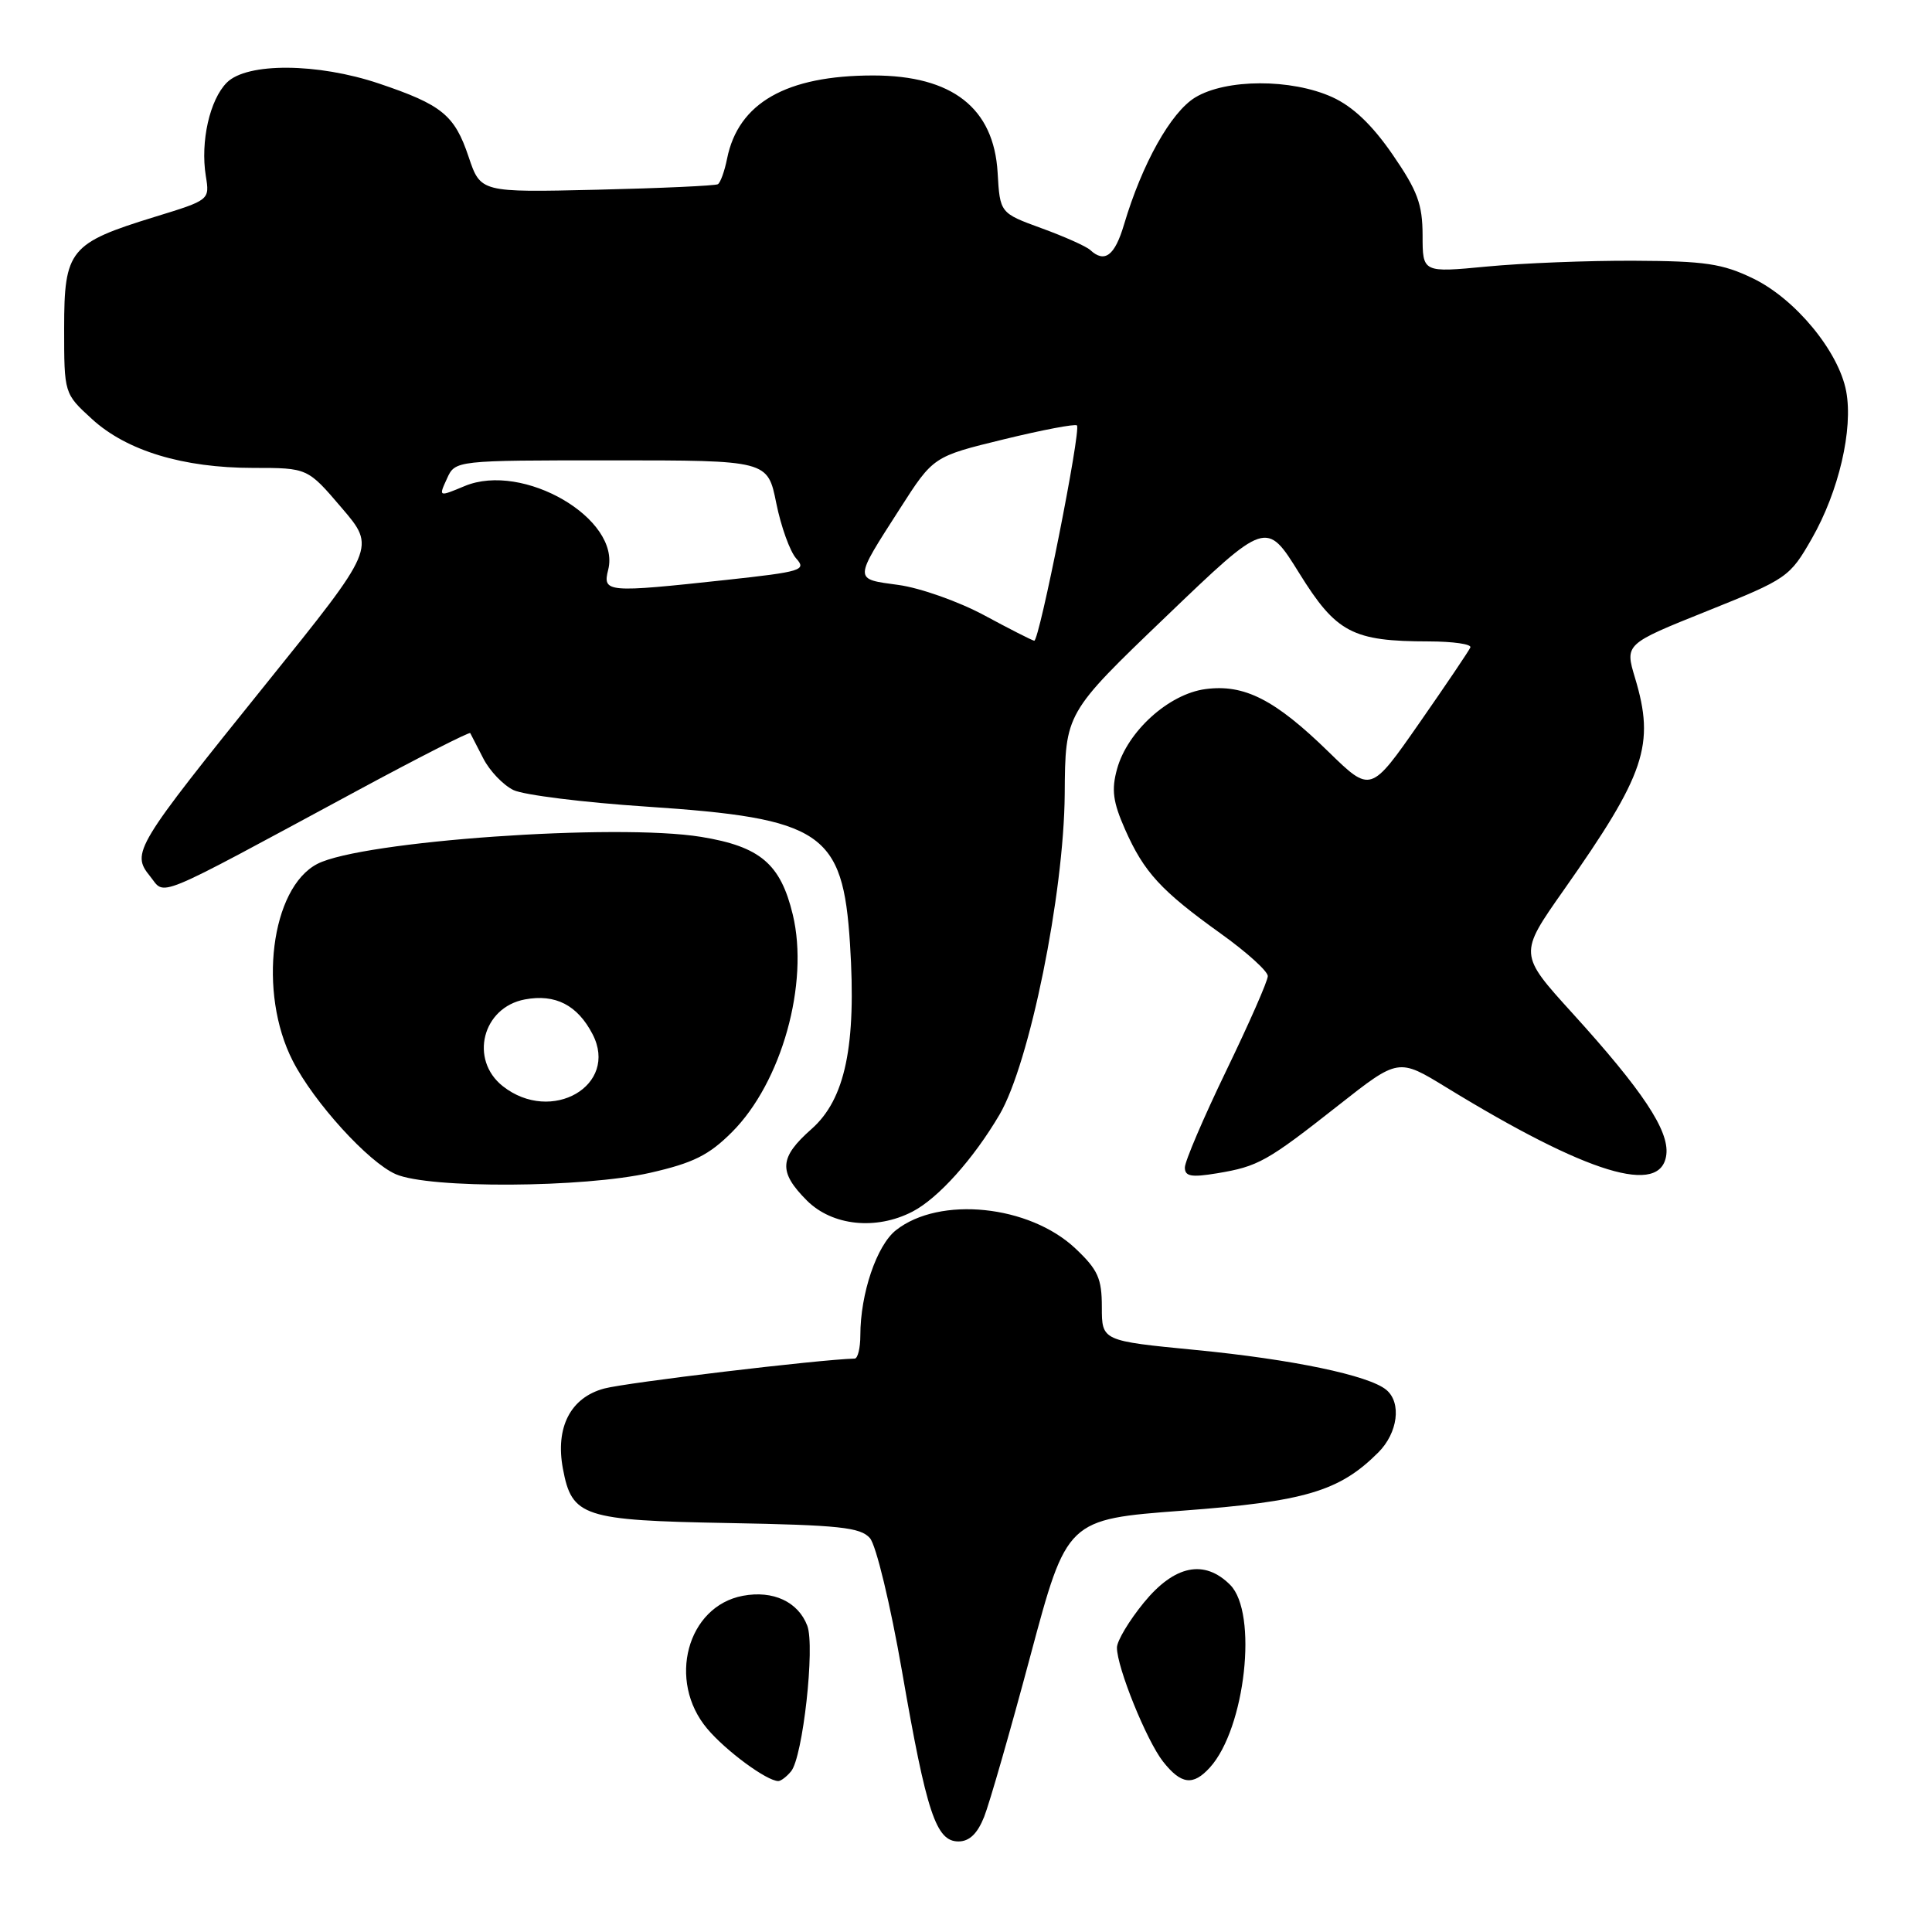 <?xml version="1.0" encoding="UTF-8" standalone="no"?>
<!DOCTYPE svg PUBLIC "-//W3C//DTD SVG 1.1//EN" "http://www.w3.org/Graphics/SVG/1.1/DTD/svg11.dtd" >
<svg xmlns="http://www.w3.org/2000/svg" xmlns:xlink="http://www.w3.org/1999/xlink" version="1.1" viewBox="0 0 256 256">
 <g >
 <path fill="currentColor"
d=" M 130.40 240.75 C 131.11 238.96 133.87 229.36 136.53 219.41 C 141.37 201.32 141.37 201.32 156.70 200.17 C 172.93 198.96 177.49 197.60 182.63 192.46 C 185.23 189.86 185.74 185.86 183.69 184.16 C 181.38 182.24 171.23 180.12 158.45 178.88 C 146.00 177.67 146.00 177.67 146.00 173.20 C 146.00 169.39 145.48 168.25 142.51 165.44 C 136.39 159.67 124.51 158.45 118.73 163.00 C 116.17 165.01 114.00 171.41 114.00 176.94 C 114.00 178.62 113.66 180.01 113.25 180.02 C 108.54 180.14 82.97 183.20 80.05 183.99 C 75.59 185.19 73.56 189.14 74.59 194.62 C 75.78 200.98 77.25 201.46 96.50 201.81 C 111.23 202.08 114.02 202.38 115.27 203.81 C 116.09 204.75 117.98 212.60 119.53 221.50 C 122.78 240.25 124.03 244.00 127.00 244.00 C 128.44 244.00 129.51 242.98 130.40 240.75 Z  M 104.82 234.71 C 106.38 232.84 108.01 218.16 106.97 215.42 C 105.76 212.24 102.44 210.70 98.44 211.45 C 91.04 212.83 88.38 222.73 93.71 229.06 C 96.18 232.00 101.60 235.99 103.13 236.00 C 103.47 236.00 104.24 235.42 104.82 234.71 Z  M 160.32 234.20 C 165.02 229.01 166.71 213.71 163.00 210.00 C 159.58 206.58 155.63 207.39 151.57 212.35 C 149.61 214.75 148.00 217.43 148.00 218.32 C 148.00 220.94 151.92 230.63 154.11 233.42 C 156.51 236.46 158.09 236.66 160.32 234.20 Z  M 120.90 160.55 C 124.32 158.78 128.99 153.57 132.45 147.68 C 136.42 140.90 140.98 118.46 141.08 105.22 C 141.15 94.50 141.15 94.50 154.48 81.72 C 167.80 68.94 167.80 68.94 172.15 75.94 C 177.06 83.85 179.21 84.98 189.33 84.99 C 192.54 85.00 195.02 85.35 194.83 85.79 C 194.65 86.22 191.60 90.74 188.06 95.82 C 181.62 105.06 181.62 105.06 176.06 99.64 C 168.94 92.69 164.87 90.62 159.72 91.31 C 154.86 91.96 149.40 96.90 148.02 101.88 C 147.25 104.66 147.47 106.26 149.08 109.91 C 151.59 115.58 153.83 118.02 161.75 123.70 C 165.19 126.16 168.00 128.70 167.99 129.34 C 167.99 129.98 165.51 135.61 162.49 141.86 C 159.47 148.11 157.00 153.89 157.00 154.70 C 157.00 155.88 157.85 156.03 161.25 155.47 C 166.73 154.56 167.86 153.93 177.36 146.45 C 185.30 140.20 185.30 140.20 191.65 144.09 C 210.42 155.58 220.15 158.54 220.80 152.97 C 221.17 149.79 217.64 144.48 208.37 134.27 C 201.24 126.42 201.24 126.42 207.19 117.96 C 218.03 102.55 219.32 98.70 216.65 89.83 C 215.30 85.34 215.30 85.34 226.19 80.97 C 236.83 76.70 237.15 76.48 240.08 71.36 C 243.65 65.12 245.57 56.87 244.63 51.85 C 243.64 46.57 237.90 39.61 232.30 36.90 C 228.23 34.93 225.92 34.59 216.52 34.55 C 210.46 34.52 201.68 34.87 197.00 35.32 C 188.50 36.13 188.50 36.13 188.50 31.18 C 188.49 27.05 187.83 25.28 184.52 20.47 C 181.81 16.54 179.27 14.12 176.53 12.87 C 171.10 10.41 162.45 10.43 158.36 12.92 C 155.14 14.89 151.34 21.68 148.94 29.75 C 147.71 33.90 146.37 34.90 144.45 33.12 C 143.93 32.64 141.03 31.34 138.00 30.24 C 132.50 28.23 132.50 28.23 132.19 22.87 C 131.69 14.31 126.18 10.00 115.71 10.00 C 104.20 10.00 97.82 13.63 96.34 21.03 C 96.01 22.68 95.46 24.21 95.12 24.41 C 94.78 24.61 87.56 24.94 79.09 25.14 C 63.68 25.50 63.68 25.50 62.09 20.77 C 60.24 15.25 58.56 13.88 50.22 11.07 C 42.08 8.33 32.73 8.27 30.06 10.94 C 27.79 13.21 26.54 18.76 27.27 23.31 C 27.79 26.50 27.79 26.50 20.53 28.73 C 9.23 32.21 8.50 33.10 8.50 43.49 C 8.50 52.15 8.50 52.15 12.17 55.51 C 16.77 59.73 24.24 62.00 33.56 62.00 C 40.76 62.00 40.76 62.00 45.27 67.29 C 49.79 72.57 49.79 72.57 35.31 90.54 C 17.85 112.22 17.37 113.00 19.87 116.09 C 21.99 118.71 19.83 119.60 47.31 104.78 C 55.46 100.38 62.21 96.95 62.31 97.14 C 62.41 97.34 63.19 98.85 64.04 100.50 C 64.88 102.15 66.68 104.03 68.04 104.69 C 69.40 105.34 77.32 106.33 85.65 106.88 C 108.97 108.43 111.69 110.26 112.63 125.08 C 113.49 138.54 112.01 145.65 107.52 149.61 C 103.24 153.39 103.12 155.27 106.92 159.08 C 110.28 162.43 116.08 163.04 120.90 160.55 Z  M 86.16 155.40 C 91.86 154.10 93.93 153.07 96.99 150.01 C 103.57 143.43 107.24 130.32 105.05 121.20 C 103.43 114.46 100.73 112.17 92.90 110.89 C 81.67 109.06 47.92 111.44 42.05 114.47 C 35.89 117.66 34.15 131.51 38.79 140.57 C 41.60 146.07 48.82 154.01 52.45 155.59 C 56.87 157.52 77.35 157.40 86.16 155.40 Z  M 130.38 81.51 C 127.01 79.70 121.92 77.90 119.06 77.51 C 113.08 76.69 113.07 77.03 119.25 67.39 C 123.67 60.49 123.67 60.49 132.98 58.22 C 138.10 56.97 142.47 56.14 142.70 56.37 C 143.28 56.94 137.70 85.02 137.04 84.90 C 136.74 84.85 133.75 83.33 130.38 81.51 Z  M 80.59 75.49 C 82.29 68.74 69.30 61.17 61.56 64.41 C 58.11 65.85 58.11 65.85 59.22 63.43 C 60.32 61.00 60.32 61.00 81.02 61.00 C 101.72 61.00 101.72 61.00 102.86 66.67 C 103.49 69.79 104.68 73.09 105.51 74.01 C 106.90 75.55 106.19 75.76 96.26 76.84 C 80.35 78.56 79.83 78.52 80.59 75.49 Z  M 66.63 143.93 C 62.17 140.41 63.92 133.48 69.55 132.43 C 73.59 131.67 76.52 133.18 78.52 137.04 C 82.03 143.82 73.08 149.00 66.63 143.93 Z "/>
</g>
</svg>